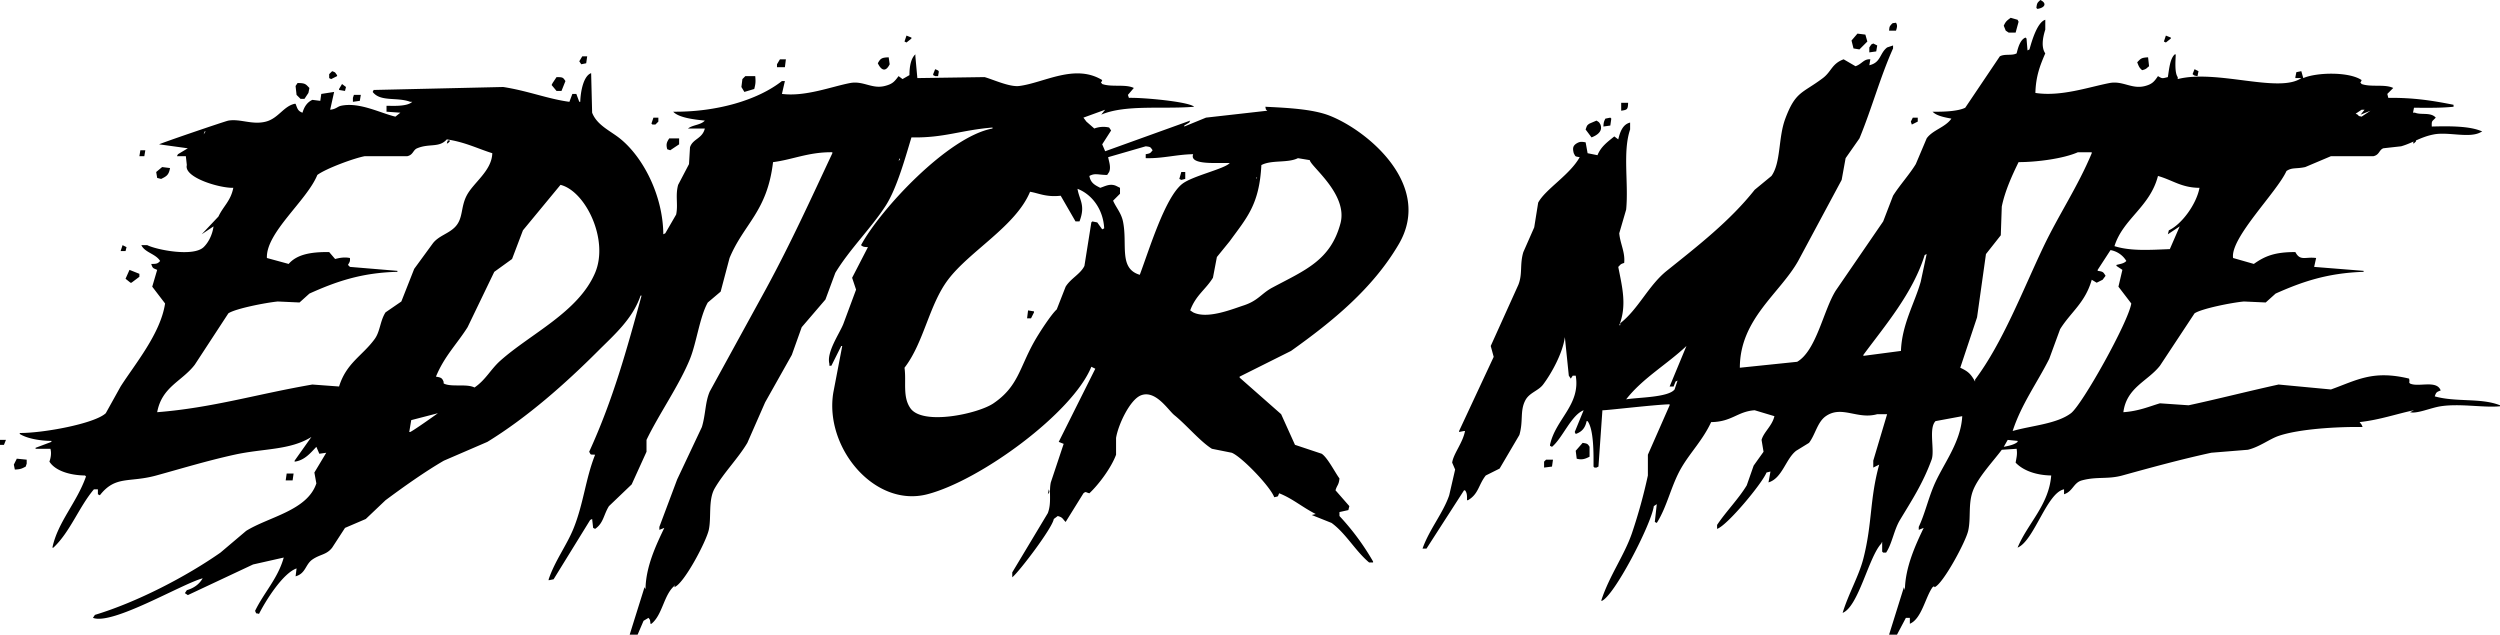<svg xmlns="http://www.w3.org/2000/svg" width="2529" height="642" viewBox="0 0 2529 642">
  <path id="logo" d="M2067,2c6.94,3.25,4.74,7.9-3,9-0.33-.333-0.67-0.667-1-1C2063.66,4.551,2064.18,4.774,2067,2Zm-30,18,7,2c0.33,0.667.67,1.333,1,2l-3,11h-7l-3-2c-0.67-1.666-1.33-3.334-2-5C2032.12,23.38,2033.28,22.816,2037,20Zm41,463c-15.15-.24-28.41-4.943-36-13,0.95-5.457,1.89-8.663,1-14l-15,1c-8.71,11.652-23.71,27.478-29,41s-1.99,27.771-5,41c-2.54,11.178-25.47,53.767-34,57-0.82-1.824-.45-0.631-2,0-7.35,10.132-11.03,31.916-23,37v-6h-4l-9,17h-8l15-48c0.33,1,.67,2,1,3,0.24-23.056,10.73-45.656,19-63l-5,2v-3c5.97-12.655,9.17-26.879,15-41,9.04-21.889,27.54-43.7,29-71l-27,5c-7.32,7.334-.58,29.66-4,39-8.87,24.254-20.33,41.593-32,61-6.09,10.125-7.88,23.748-14,33h-3c-0.33-.333-0.67-0.667-1-1V550c-0.33.667-.67,1.333-1,2-12.69,13.666-22.97,63.628-39,70,5.98-19.52,16.49-37.373,21-55,9.18-35.907,6.26-59.858,16-95l-6,3v-7q7.005-23.5,14-47h-10c-20.13,5.668-35.81-9.264-52,2-8.57,5.963-10.58,18.662-17,27q-6.495,4-13,8c-10.65,8.272-14.04,27.836-28,32q1.005-5.5,2-11l-4,1c-4.38,11.057-39.84,53.739-50,57v-4c9.29-13.841,21.68-26.255,30-40q3.495-10,7-20,4.995-7,10-14-1.005-6-2-12c2.24-8.082,10.71-14.078,13-24q-10.005-3-20-6c-17.52,1.267-22.98,11.743-44,12-8.58,18.354-20.9,30.482-30,46-10.54,17.979-14.37,39.332-25,56-0.67-.333-1.33-0.667-2-1q1.005-9,2-18l-3,2c-2.61,18.6-40.65,92.033-53,96v-1c8.26-25.111,23.23-45.162,31-68a536.307,536.307,0,0,0,16-58V462q10.995-25,22-50v-1c-14.7.272-67.07,6.557-68,6q-1.995,28.5-4,57c-0.67.333-1.33,0.667-2,1h-2c-0.33-.333-0.67-0.667-1-1,0.11-13,.29-37.68-6-46h-1c-1.34,6.889-4.85,10.885-11,13-0.33-.667-0.67-1.333-1-2l9-22c-12.62,4.941-21.27,28.1-32,37-0.67-.333-1.33-0.667-2-1v-1c5.5-25.973,31.05-40.39,26-70h-3c-0.67,1-1.33,2-2,3-0.67-1-1.33-2-2-3q-1.995-19.5-4-39c-2.12,16.048-13.3,36.466-22,48-4.86,6.449-13.91,8.155-18,16-5.61,10.775-1.84,20.666-6,35q-10.005,17-20,34-7.005,3.5-14,7c-7.46,9.4-7.19,18.743-18,25h-1c0.14-4.919-.06-7.568-2-10h-1q-19.005,29.5-38,59h-4c6.95-19.669,20.93-36.04,27-54l6-26-3-7c1.26-9.091,10.72-19.894,13-32h-1l-5,1v-1q17.505-37.5,35-75l-3-11q13.995-31,28-62c4.37-11.19,1.22-20.588,5-33q5.505-12.5,11-25,1.995-12.5,4-25c7.34-13.68,31.99-27.959,42-46-4.94-.88-4.03-0.335-6-4-1.26-4.891-1.02-7.531,3-10,3.27-1.889,4.93-1.713,9-1q1.005,5.5,2,11c3.33,0.667,6.67,1.333,10,2,3.48-8.73,10.27-13.512,17-19,1.33,1,2.67,2,4,3,1.78-7.275,4.37-15.159,12-17v7c-7.69,22.652-1.4,54.34-4,81q-3.495,12-7,24c1.03,10.86,6.1,19.064,5,30-4.12,1.239-3.51,1.658-6,4,4,20.443,8.9,39.051,1,59h1v-2c18.3-14.206,28.6-38.259,47-53,31.39-25.15,63.98-50.418,89-82q8.505-7,17-14c9.74-13.733,6.68-38.463,14-58,10.45-27.9,17.21-25.316,38-41,8.69-6.559,8.98-14.562,21-19l12,7c6.63-2.259,8.28-7.518,15-7-0.33,2-.67,4-1,6,11.88-2.76,10.23-12,18-18l6-2v3c-12.82,28.408-21.46,60.644-34,91q-7.005,10-14,20-1.995,11-4,22-22.005,41-44,82c-18.58,32.99-58.91,58.663-59,108l58-6c19.5-11.406,26.5-52.07,39-72q24-35,48-70,4.995-13,10-26c6.52-10.411,16.58-21.451,23-32q5.505-13,11-26c6-8.516,18.85-11.075,25-20-6.63-1.229-15.14-2.788-19-7,10.8,0.194,25.36-.3,33-4q17.505-26,35-52c4.97-2.782,12.25-.41,17-3,1.41-5.636,3.52-13.93,9-16,0.33,0.333.67,0.667,1,1q0.495,6,1,12c0.67-.333,1.33-0.667,2-1,2.2-8.061,7.81-27.568,16-30V32c-3.05,9.452-3.86,18.379,0,24-5.33,12.267-9.55,23.23-10,40,25.79,4.05,54.19-6.017,75-10,13.59-2.6,22.45,6.589,36,3,7.12-1.886,9.34-4.558,13-10,4.52,2.63,4.03,2.46,10,1,1.3-7.79,2.06-18.587,7-23h1c-0.33,7.321-1.16,18.859,2,23v2c39.67-10.089,102.38,14.7,125-1h-6V80c0.33-1.666.67-3.334,1-5l5-1c0.67,2.333,1.33,4.667,2,7,13.48-5.862,46.27-6.63,59,2-1.13,3.773-2.16,1.03,0,4,9.61,3.433,23.5-.159,32,4l-6,6c0.33,1.333.67,2.667,1,4,25.67-.256,44.33,2.708,66,7v2c-12.99,1.288-25.24,1.076-40,1-0.33,1.666-.67,3.334-1,5h2c6.3,2.605,15.95-.782,21,5-3.63,4.105-4.26,2.582-4,9,16.86-.388,38.19-0.789,51,5-0.67.333-1.33,0.667-2,1-11.4,5.978-32.3-.834-47,2-13.42,2.588-21.29,8.65-33,12l-18,2c-4.51,1.765-3.8,6.6-10,8h-43q-13.005,5.5-26,11c-9.45,2.056-13.23.139-19,4-9.81,21.622-57.13,67.836-54,88l21,6c11.35-8.121,21.52-12.039,42-12,4.91,9.469,10.1,4.538,21,6-0.67,3-1.33,6-2,9l50,4v1c-36.8,1.209-62.37,10.11-89,22q-4.995,4.5-10,9l-22-1c-12.34,1.1-43.05,7.269-50,12q-17.505,26.5-35,53c-12.39,15.737-33.76,21.916-37,47,15.45-1.057,26.52-5.9,37-9l29,2c28.01-6,59.32-14.023,91-21l53,5c26.45-9.487,42.31-19.8,79-11,1.09,4.036-.71,3.263,1,5,8.52,4.024,26.97-3.96,31,7-4.01,1.572-4.57,1.637-6,6,21.71,6.057,46.67,1.294,66,9v1c-16.34,1.658-40.31-3.025-60,0-10.16,1.562-23.99,7.859-31,6,1.33-.667,2.67-1.333,4-2-17.04,3.524-34.74,9.81-55,12,1.61,2.277,1.81,1.768,3,5-24.92-.408-63.97,1.81-85,9-9.18,3.138-19.06,11.05-31,14l-37,3c-31.19,6.786-61.59,15.163-90,23-14.92,4.115-25.67.845-41,5-8.45,2.291-9.06,11.162-18,14v-5c-17.52,3.491-30.24,52.054-47,59C2054.07,531.564,2075.63,513.036,2078,483ZM1914,33c0.4-4.03.33-3.912,2-6,2.02-2.078,1-1.365,5-2,1.38,2.407,1.37,3.866,0,8h-7Zm-32,3,8,1c0.67,2.333,1.33,4.667,2,7q-4.005,4-8,8l-6-1c-0.67-2.666-1.33-5.334-2-8ZM920,38l5,2v1l-5,4-2-1Q919,41,920,38Zm1274,0c1.67,0.667,3.33,1.333,5,2v1c-1.67,1.333-3.33,2.667-5,4-0.67-.333-1.33-0.667-2-1C2192.67,42,2193.33,40,2194,38Zm-296,8c1.33,0.667,2.67,1.333,4,2-0.33,2-.67,4-1,6l-7,1V50c0.67-1,1.33-2,2-3C1896.67,46.667,1897.33,46.333,1898,46ZM341,95l-4,18c6.107-.633,7.332-3.218,11-4,18.685-3.985,40.084,7.547,55,11l5-4-14-1v-6c5.76,0.01,20.864,1.043,26-4h-2c-13.336-5.056-30.113.321-38-10l1-2,131-3c25.113,3.88,45.2,12.1,67,15l3-8h4l3,8h1c0.211-9.857,3.14-26.3,11-29q0.5,20,1,40c4.9,12.627,18.14,18.149,28,26,22.989,18.3,43.649,56.945,44,97l2-1,11-19c2.139-10.324-.992-18.932,2-30l11-21q0.5-8.5,1-17c2.786-8.708,12.494-8.553,15-19H699c4.714-3.761,12.99-3.466,17-8-10.295-1.044-26.314-2.809-32-9,43.57,0.461,85.341-11.562,110-31h3l-3,13c23.621,3.076,50.573-7.531,69-11,13.292-2.5,22,6.264,35,3,7.9-1.985,9.819-4.4,14-10l4,3,7-4c-0.029-8.382,1.449-17.006,6-21v2q1,11,2,22l68-1c8.73,2.457,25.36,10.211,35,9,25.09-3.153,56.21-22.912,84-6-1.13,3.773-2.16,1.03,0,4,9.61,3.433,23.5-.159,32,4l-6,7c0.33,1,.67,2,1,3,14.81-.389,60.75,3.909,66,9-31.08,2.651-69.37-2.5-94,8,1.33-1.666,2.67-3.334,4-5l-22,8,3,4q4.005,3.5,8,7a25.988,25.988,0,0,1,15-1c0.67,1,1.33,2,2,3l-9,14,3,7q42.99-15.5,86-31c-0.33.667-.67,1.333-1,2-1.67,1-3.33,2-5,3v1q10.995-4.5,22-9l62-7c-2.07-1.963-1.04-.375-2-4,22.14,1.066,47.97,2.311,65,9,38.64,15.175,104.93,70.355,70,130-26.37,45.03-67.27,78.327-109,108q-25.995,13-52,26v1q21,18.5,42,37,7.005,15.5,14,31l27,9c5.97,3.879,13.67,19.234,18,25-0.66,6.884-2.45,6.55-4,12q7.005,8,14,16c-0.33,1.333-.67,2.667-1,4l-9,2v4a248.118,248.118,0,0,1,34,46v1h-4c-13.83-11.546-23.6-29.564-38-40q-10.005-4-20-8l4-1c-13.94-7.1-23.4-15.651-37-21-1.76,3.839-.28,2.909-5,4-3.92-10.8-33-41.062-43-45l-20-4c-11.6-7.113-26.15-24.471-38-34-6.24-5.012-19.04-26.043-34-20-10.88,4.394-22.77,29.3-25,43v17c-4.76,12.969-17.36,29.967-27,39-4.02-.987-3.32-2.1-6,0l-18,29c-3.19-3.016-2.69-4.59-8-6-1.33,1-2.67,2-4,3-1.33,9.062-34.93,53.3-42,59v-5q18-30,36-60c4.04-10.832.87-20.984,3-31q6.495-19.5,13-39c-1.67-.667-3.33-1.333-5-2q18.495-37,37-74c-1.33-.667-2.67-1.333-4-2-18.9,46.734-112.463,115.175-166,129-53.638,13.851-104.268-47.732-95-103q4.5-23.5,9-47h-1l-10,20h-2v-2c-3.069-11.557,9.93-30.111,14-40l13-35q-2-6-4-12l16-31c-4.313-.208-4.827-0.262-7-2,19.347-35.868,87.911-109.759,133-118v-1c-32.959,2.793-48.817,10.631-82,10-6.147,20.205-14.791,51.6-26,69-14.669,22.769-36.517,44.046-51,68l-10,27-24,28-10,28-27,48-18,41c-9.25,15.592-23.794,30.1-33,46-6.751,11.662-3.241,29.4-6,42-2.616,11.947-25.471,55.223-35,58q0.5-1,1-2c-11.541,8.9-12.494,29.693-24,39h-1c-0.4-4.03-.327-3.912-2-6l-5,3-6,14h-8c0.115-.494,15-48,15-48q0.5,1,1,2c0.248-22.855,10.823-44.881,19-62l-5,2v-3l18-48q12.5-26.5,25-53c3.975-13.212,3.213-25.014,8-36l57-104c25.188-46.417,45.47-91.11,67-137v-1c-24.051-.3-40.316,7.546-60,10-5.925,50.236-29.411,62.046-44,97q-4.5,17-9,34l-13,11c-8.09,14.248-11.426,40.739-18,57-10.687,26.432-31.676,56.263-44,82v12l-15,33-23,22c-5.526,8.9-5.445,17.176-14,23l-2-1q-0.5-4.5-1-9l-2,1-37,60-5,1v-1c6.6-19.146,18.065-34.062,25-51,10.247-25.029,12.377-50.954,22-75-5.223-.419-3.984.656-6-3,24.251-52.984,38.044-103.467,53-158h-1c-8.126,23.771-26.913,39.914-43,56-33.036,33.034-71.456,67.118-112,92l-44,19c-19.089,11.063-40.567,26.317-59,40l-20,19-21,9-13,20c-5.768,7.42-11.959,6.462-20,12-7.209,4.965-6.616,14.1-17,17q0.5-4,1-8c-13.981,4.886-31.42,32.947-38,46-4.472-1.307-2.009.662-4-3,8.986-18.6,23.156-32.87,29-54l-31,7-66,31-3-2,2-3c7.19-2.1,12.6-6.047,16-12-21.195,5.687-91.316,47.66-111,40l2-3c43.086-13.035,92.675-38.976,127-63l26-22c23.039-14.281,61.818-20.461,71-48q-1-5.5-2-11l12-20-7,1-3-7c-5.657,5.933-11.881,13.745-22,15v-1l17-24c-21.813,13.622-48.14,11.429-78,18-27.15,5.974-53.944,14.109-79,21-27.381,7.53-41.2-.27-57,20l-2-1v-5H98c-15.1,17.815-24.012,43.107-41,59H56c5.437-25.953,24.635-45.347,34-72l-1-1c-14.854-.171-29.977-4.528-36-14,1.438-4.139,2.189-8.66,1-13H39v-1l16-6v-1c-11.1.007-24.673-2.356-32-7v-1c23.258,0.224,75.637-9.356,87-20l15-27c14.334-22.5,40.378-53.387,45-84l-13-17q2.5-8.5,5-17c-4.083-1.831-4.5-1.279-6-6,5.673-.052,6.4-0.273,9-3-4.677-7.433-15.36-8.395-19-16h6c9.232,4.659,46.453,12.113,57,2,4.941-4.775,8.883-12.588,10-21l-12,8,17-18c4.693-10.194,12.466-15.748,15-29-14.255.325-50.316-10.589-47-23q-0.5-4.5-1-9h-9q0.5-1,1-2l10-6-29-4c1.4-1.124,66.934-23.478,70-24,12.178-2.074,24.157,4.625,38,1,12.56-3.289,17.807-15.481,29-18h1c1.819,4.486,2.062,7.222,7,9,1.734-5.972,4.666-10.549,10-13l8,1q0.5-3.5,1-7ZM597,59q-0.5,3.5-1,7l-5,1-2-3,3-5h5Zm305,1q0.5,3.5,1,7c-4.006,8.206-8.518,6.3-12-1C893.589,61.359,894.713,60.162,902,60Zm1274,0c0.33,3,.67,6,1,9-2.96,2.2-2.4,2.851-7,4-2.96-2.452-3.43-4-5-8C2168.45,61.522,2168.85,60.3,2176,60ZM798,62q-0.5,4-1,8h-8V67l3-5h6ZM949,72c5.055,2.021,3.61,1.527,3,7h-3l-2-1V77Q948,74.5,949,72Zm1274,0c1.33,0.667,2.67,1.333,4,2-0.33,1.666-.67,3.334-1,5-3.63-.644-3.03-0.4-5-2C2221.67,75.334,2222.33,73.667,2223,72ZM339,74c4.092,1.459,2.674,1.327,5,4v1l-6,3-2-1V77Zm418,5h10c0.543,5.964.312,7.841-1,13l-10,3-3-5q0.5-4,1-8ZM566,80c6.472,0.085,6.449.25,9,4l-4,10h-5l-5-6,1-2ZM304,86c7.994-.031,8.345,1.247,12,5q-0.5,2.5-1,5l-4,6h-4l-4-4q-0.5-4.5-1-9Zm45,1,4,3q-0.5,2-1,4l-6-1V92Zm19,11q-0.5,3-1,6l-7,1v-4l1-3h7Zm1282,8c-0.19,6.94-.98,7.072-7,8v-8h7Zm-906,2,2,1Zm1648,5-6,4c0.67,0.333,1.33.667,2,1,1.96,2.066.37,1.035,4,2l9-6q-4.995,2-10,4c1.33-1.666,2.67-3.334,4-5h-3ZM664,121h5v4l-3,3h-3l-1-1Q663,124,664,121Zm961,9c0.22-4.513.71-5.391,2-8,1.67-.333,3.33-0.667,5-1,0.33,0.333.67,0.667,1,1-0.33,2.333-.67,4.667-1,7Zm313-9h5v4l-6,3c-0.33-1-.67-2-1-3C1936.67,123.667,1937.33,122.333,1938,121Zm-320,3c2.56,1.632,2.42,1.232,4,4,2.59,6.97-3.43,10.808-9,13l-6-8c1.31-3.427,1.01-4.114,4-6C1613.33,126,1615.67,125,1618,124ZM210,135q-0.5,1.5-1,3l2-3h-1Zm480,7v6l-9,6-3-1c-1.512-5.279-.319-7.423,2-11h10Zm-235,1c-7.777,8.8-17.7,3.824-30,9-4.333,1.823-3.865,6.653-10,8H372c-11.228,2.1-39.581,12.653-48,19-10.489,25.868-52.2,58.407-51,84l22,6c8.356-9.674,22.621-12.226,41-12l6,7c5.145-1.284,9.429-2.067,15-1,0.25,3.509-.086,3.731-2,7l2,2,48,4v1c-36.54.843-62.581,10.073-89,22l-10,9-22-1c-12.335,1.2-43.029,7.24-50,12l-34,52c-12.953,16.889-33.247,22.2-38,48,55.839-4.434,100.59-18.275,157-28l27,2c7.4-23.89,23.556-30.962,36-48,5.658-7.747,5.415-18.31,11-27l16-11,13-33,19-26c5.991-7.514,15.284-9.378,22-16,8.782-8.659,5.772-19.879,12-32,6.836-13.305,25.5-24.99,26-43C486.169,152.355,473.605,145.761,455,143Zm1,1h2v1l-2,2h-1Zm1989,0h2v1c-0.67.667-1.33,1.333-2,2h-1C2444.33,146,2444.67,145,2445,144Zm-1283,6q-19.005,5.5-38,11c0.94,4.893,3.02,10.185,1,15-0.67,1-1.33,2-2,3-9.69-.112-12.11-2.127-18,1,1.3,7.142,5.58,9.225,11,12,4.74-1.47,9.79-4.7,16-2,1.33,0.667,2.67,1.333,4,2v6q-3.495,3.5-7,7c2.94,6.861,8.22,12.39,10,21,4.82,23.294-4.63,47.569,17,54,9.51-25.264,25.58-78.5,43-92,10.43-8.084,42.32-14.979,48-21-10.69-.737-41.4,2.663-37-9-16.83.248-31.22,4.532-48,4v-4c4.88-.838,4.6-1.1,7-4C1166.67,150.839,1167.32,150.609,1162,150ZM144,160q0.5-3,1-6h5q-0.5,3-1,6h-5Zm1961-4c-14.36,6.374-41.03,10.01-60,10-6.33,12.929-13.79,29.12-17,45q-0.495,14.5-1,29l-15,19q-4.5,32-9,64-8.505,25.5-17,51c8.1,3.739,10.71,6.362,15,14v-2c28.01-37.429,48.12-90.085,69-134,15.62-32.834,34.71-60.813,49-95v-1h-14ZM913,162q-0.5,1.5-1,3C913.371,162.855,913.822,164.461,913,162Zm403,0c-10.51,5.194-26.51,1.487-37,7-2.03,40.115-14.87,53.383-32,77q-6.495,8-13,16-1.995,10.5-4,21c-7.47,12.093-17.33,17.592-23,33l3,2c14.35,7.069,39.01-3.084,51-7,14.83-4.842,17.95-12.088,29-18,33.06-17.683,58.92-27.391,69-65,7.92-29.537-30.46-57.885-31-64ZM167,171l8,1c-1.231,7.087-3.562,8.333-9,11l-4-1q-0.5-3-1-6Zm1031,5h4v7l-4,1c-0.67-.333-1.33-0.667-2-1C1196.67,180.667,1197.33,178.333,1198,176Zm988,4c-8.09,31.455-35.39,43.329-44,71,16.4,5.161,35.67,3.832,56,3q4.995-11.5,10-23l-12,8c0.33-1.333.67-2.667,1-4,13.26-6.234,28-26.7,31-43C2209.79,191.922,2200.76,184.17,2186,180Zm-912,1v2C1274.98,181.255,1274.91,182.78,1274,181Zm-704,8-38,46q-5.5,14.5-11,29l-18,13-27,56c-10.7,16.958-23.527,29.373-32,50,5.2,0.876,6.458,1.276,8,6-0.992.122-.263,0.37,0,1,7.6,3.871,22.987-.087,31,4,11.341-7.725,16.334-18.347,26-27,30.5-27.3,79.1-49.249,96-89C619.222,244.554,595.29,195.262,570,189Zm523,4c1.83,11.472,8.37,16.4,2,33h-4l-15-26c-14.81,1.642-22.31-2.593-31-4-14.42,34.832-61.107,59.938-83,89-19.277,25.59-24.4,63.574-44,89,1.975,14.284-2.16,29.437,6,41,12.456,17.651,68.318,5.658,84-5,24.9-16.926,26.22-35.589,41-62,5.56-9.931,17.7-28.289,23-33l9-23c5.23-8.436,15.03-12.788,19-21q3.495-22,7-44c0.33-.333.67-0.667,1-1,1.67,0.333,3.33.667,5,1q2.505,3.5,5,7c0.67-.333,1.33-0.667,2-1C1119.05,213.913,1107.77,198.681,1093,193ZM127,250l4,2q-0.5,2-1,4h-5Q126,253,127,250Zm864,1,2,1Zm1147,4q-6.495,10-13,20v1c5.67,0.761,5.61,1.247,8,5l-3,4-6,3c-1.67-1-3.33-2-5-3-6.64,23.434-21.19,32.605-32,50q-5.505,15-11,30c-12.2,24.269-28.22,45.96-37,73,18.88-5.451,44.59-7.092,59-18,11.34-8.586,58.13-92.357,61-111q-6.495-8.5-13-17,1.995-8.5,4-17l-6-4v-1c4.23-1.105,7.44-1.361,10-4A23.308,23.308,0,0,0,2138,255ZM1926,357c0.95-26.92,13.82-48.107,20-70q3-14,6-28c-0.67.333-1.33,0.667-2,1-11.95,38.564-39.94,71.14-62,101v1Q1907.005,359.5,1926,357Zm-790-92,3,9Zm559,9c-1.33,1.666-2.67,3.334-4,5C1692.33,277.334,1693.67,275.666,1695,274ZM134,275l10,4v3l-8,6h-1l-5-4Zm1177,10c0.67,0.333,1.33.667,2,1C1312.33,285.667,1311.67,285.333,1311,285Zm-967,4,1,2Zm1989,0c0.33,0.667.67,1.333,1,2C2333.67,290.333,2333.33,289.667,2333,289ZM652,298v0Zm391,18,6,1v1l-3,6h-4C1042.33,321.334,1042.67,318.666,1043,316Zm666,36c-19.58,18.574-44.34,32.569-61,54,11.66-2.07,42.46-1.794,49-10l3-9c-0.67.333-1.33,0.667-2,1-0.67,1.666-1.33,3.334-2,5h-4Q1700.505,372.5,1709,352ZM443,403l2,1Zm1989,0c0.67,0.333,1.33.667,2,1C2433.33,403.667,2432.67,403.333,2432,403ZM446,420l-27,7q-1,6-2,12h1C422.91,436.571,446,420,446,420ZM83,431l2,1Zm1989,0c0.67,0.333,1.33.667,2,1C2073.33,431.667,2072.67,431.333,2072,431ZM3,447H9l-2,5H3v-5Zm2031,0c-1.33,2.333-2.67,4.667-4,7,4.95-.927,10.86-2.171,14-5v-1Zm-430,3c4.54,0.746,5.02.72,7,4v10c-4.12,2.086-7.52,3.532-13,2-0.33-2.666-.67-5.334-1-8Q1600.5,454,1604,450ZM20,466l10,1v4l-1,3c-3.714,1.885-4.9,2.763-11,3l-1-5Zm1554,1c-0.33,2.333-.67,4.667-1,7l-8,1v-6c0.67-.667,1.33-1.333,2-2h7Zm327,0c0.67,0.333,1.33.667,2,1C1902.33,467.667,1901.67,467.333,1901,467ZM300,481q-0.5,3.5-1,7h-7q0.5-3.5,1-7h7Zm764,16c0.99,3,.69,2.675-1,5C1063.33,500.334,1063.67,498.666,1064,497Z" transform="translate(-3 -2)"/>
</svg>
